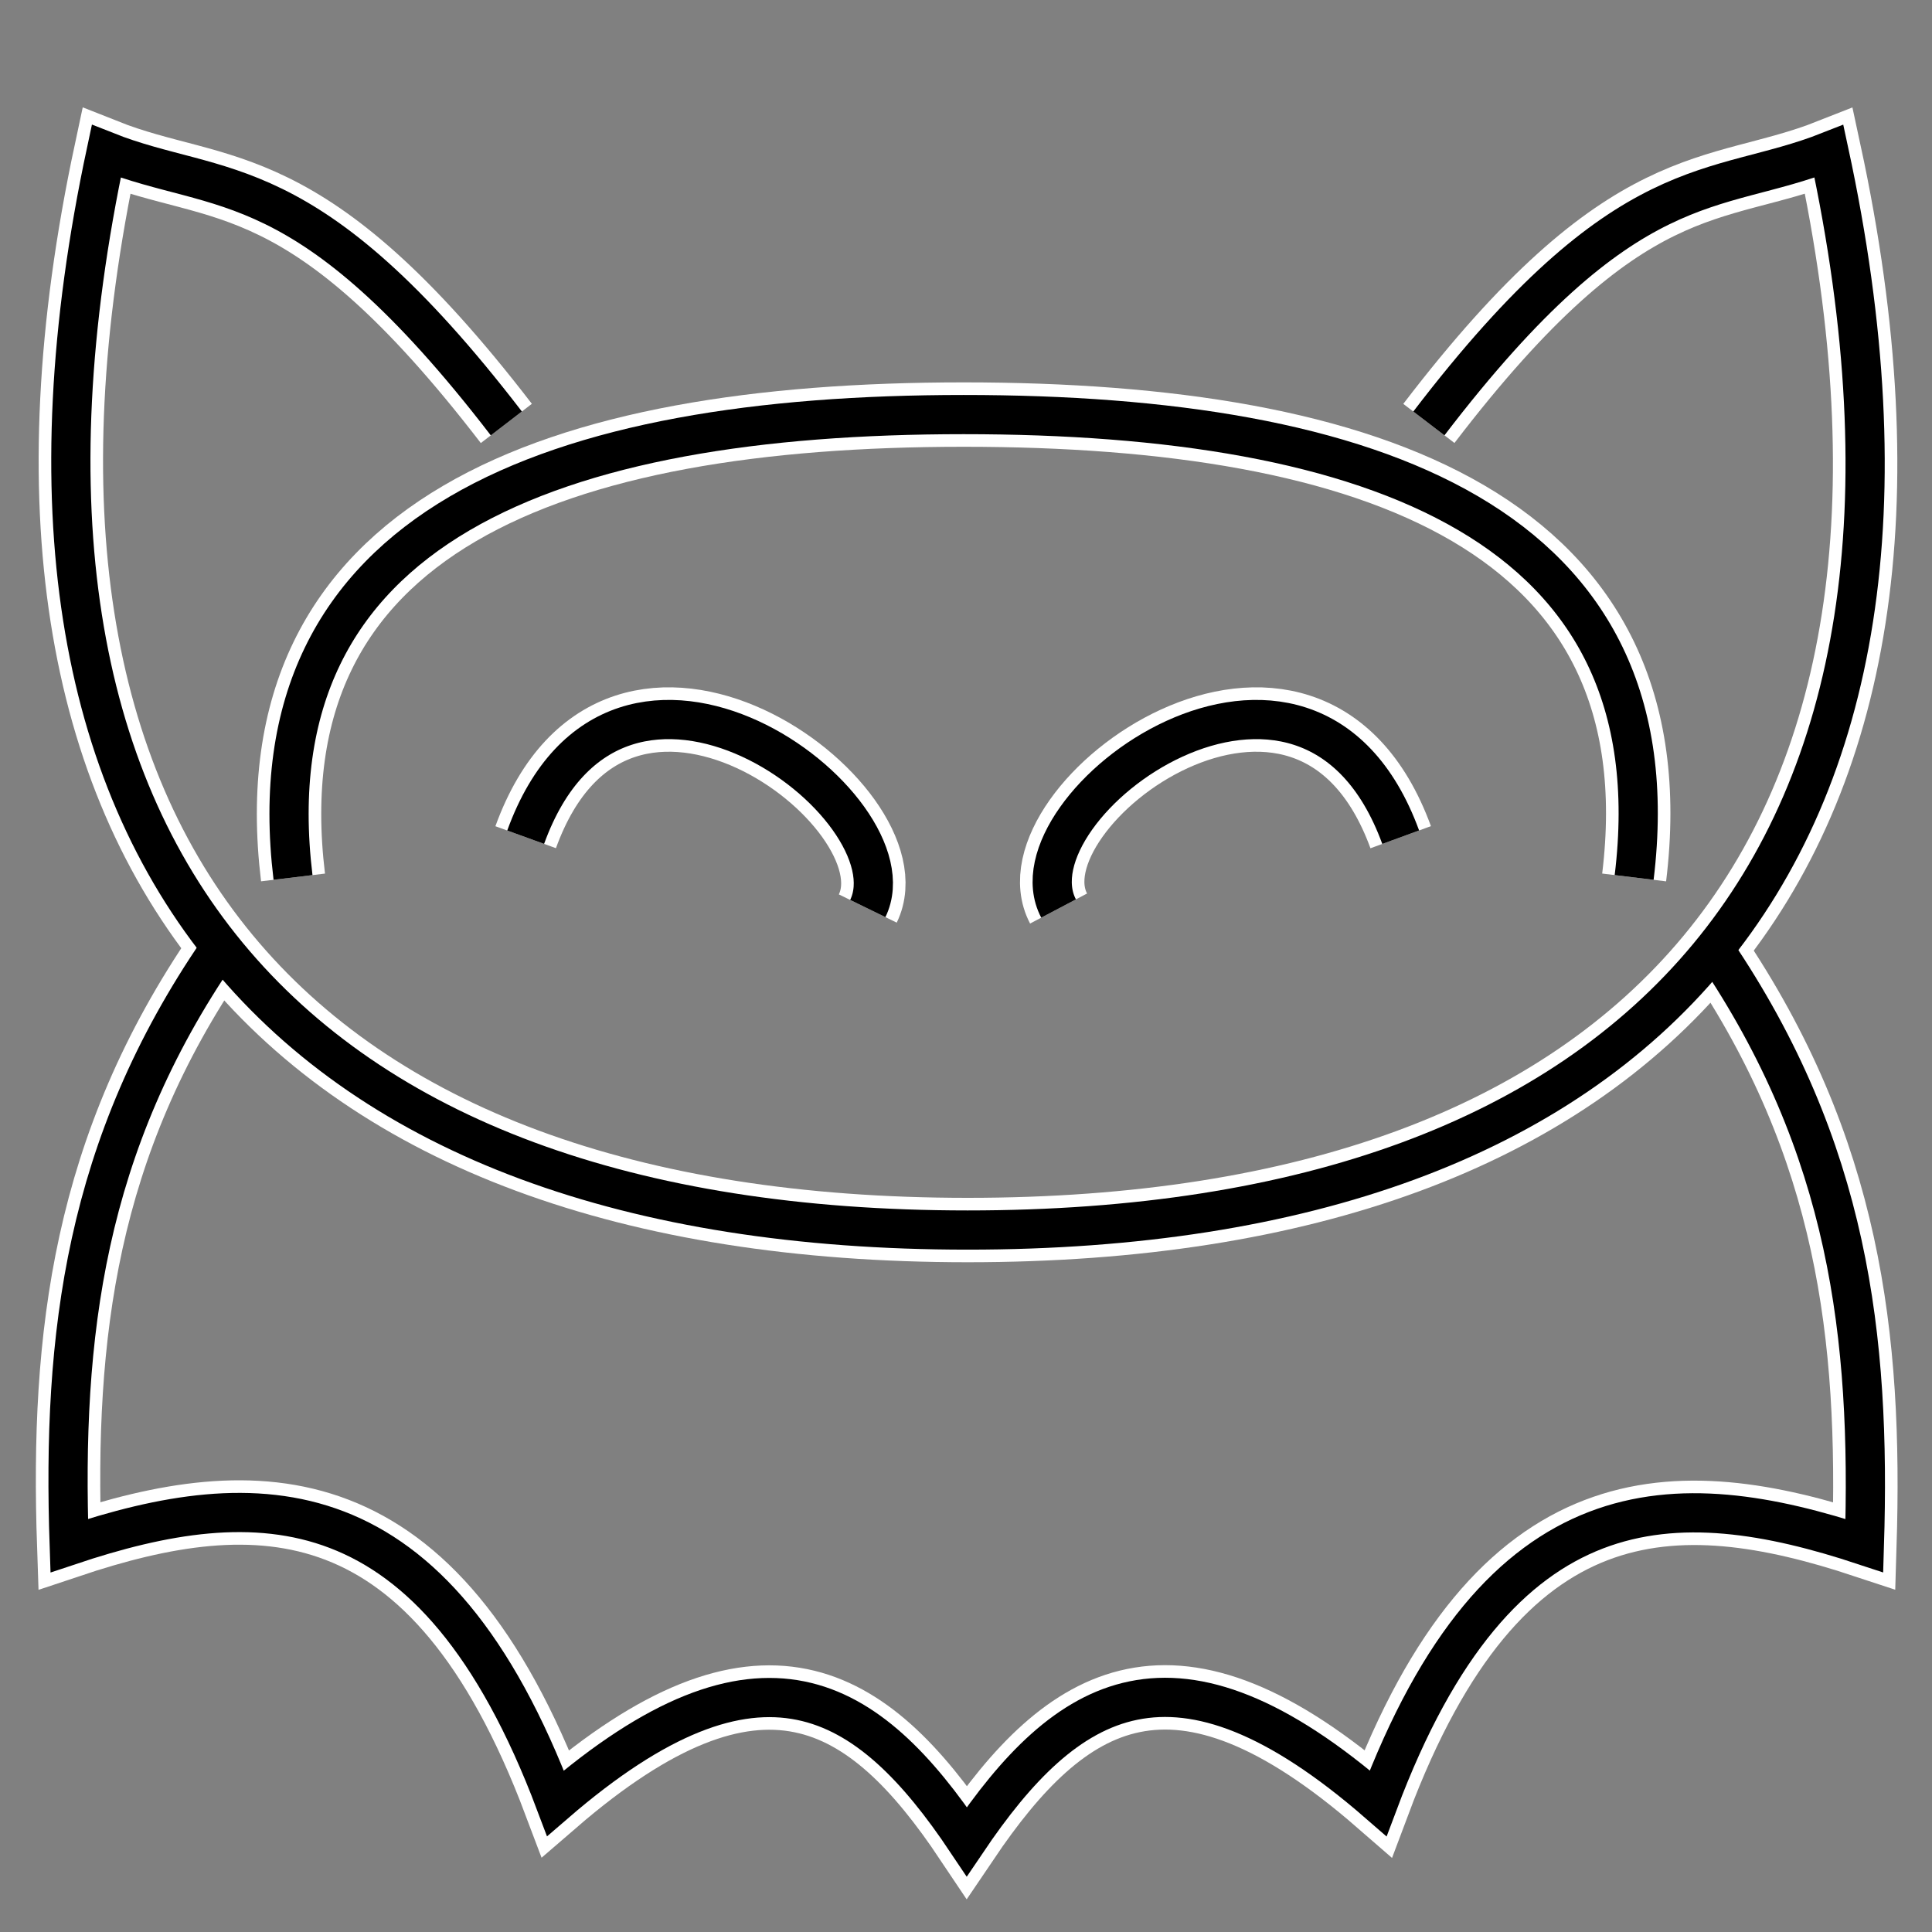 <?xml version="1.0" encoding="UTF-8"?>
<svg width="24" height="24" version="1.1" viewBox="0 0 24 24" xmlns="http://www.w3.org/2000/svg">
 <rect x="0" y="0" width="24" height="24" fill="#808080" stroke="none"/>
 <path d="m20.3 10.9c0.536-4.4-3.26-5.75-8.33-5.75-5.06 0-8.86 1.36-8.33 5.75" fill="none" stroke="white" stroke-width=".8"/>
 <path d="m21.3 11.8c1.67 2.46 1.94 4.81 1.86 7.4-2.34-0.774-4.54-0.803-6.04 3.2-2.53-2.2-3.87-1.36-5.11 0.477-1.23-1.84-2.57-2.67-5.11-0.477-1.51-4.01-3.71-3.98-6.04-3.2-0.089-2.61 0.19-4.97 1.86-7.4" fill="none" stroke="white" stroke-width=".8"/>
 <path d="m17.4 10.4c-1.16-3.17-4.92-0.385-4.25 0.886" fill="none" stroke="white" stroke-width=".8"/>
 <path d="m6.29 5.26c-2.49-3.24-3.56-2.82-4.97-3.38-1.87 8.76 2.32 13.4 10.7 13.4 8.37 0 12.6-4.6 10.7-13.4-1.43 0.565-2.5 0.149-4.97 3.38" fill="none" stroke="white" stroke-width=".8"/>
 <path d="m6.53 10.4c1.15-3.17 4.87-0.385 4.25 0.886" fill="none" stroke="white" stroke-width=".8"/>
 <path d="m20.3 10.9c0.536-4.4-3.26-5.75-8.33-5.75-5.06 0-8.86 1.36-8.33 5.75" fill="none" stroke="black" stroke-width=".487"/>
 <path d="m21.3 11.8c1.67 2.46 1.94 4.81 1.86 7.4-2.34-0.774-4.54-0.803-6.04 3.2-2.53-2.2-3.87-1.36-5.11 0.477-1.23-1.84-2.57-2.67-5.11-0.477-1.51-4.01-3.71-3.98-6.04-3.2-0.089-2.61 0.19-4.97 1.86-7.4" fill="none" stroke="black" stroke-width=".487"/>
 <path d="m17.4 10.4c-1.16-3.17-4.92-0.385-4.25 0.886" fill="none" stroke="black" stroke-width=".487"/>
 <path d="m6.29 5.26c-2.49-3.24-3.56-2.82-4.97-3.38-1.87 8.76 2.32 13.4 10.7 13.4 8.37 0 12.6-4.6 10.7-13.4-1.43 0.565-2.5 0.149-4.97 3.38" fill="none" stroke="black" stroke-width=".487"/>
 <path d="m6.53 10.4c1.15-3.17 4.87-0.385 4.25 0.886" fill="none" stroke="black" stroke-width=".487"/>
</svg>

